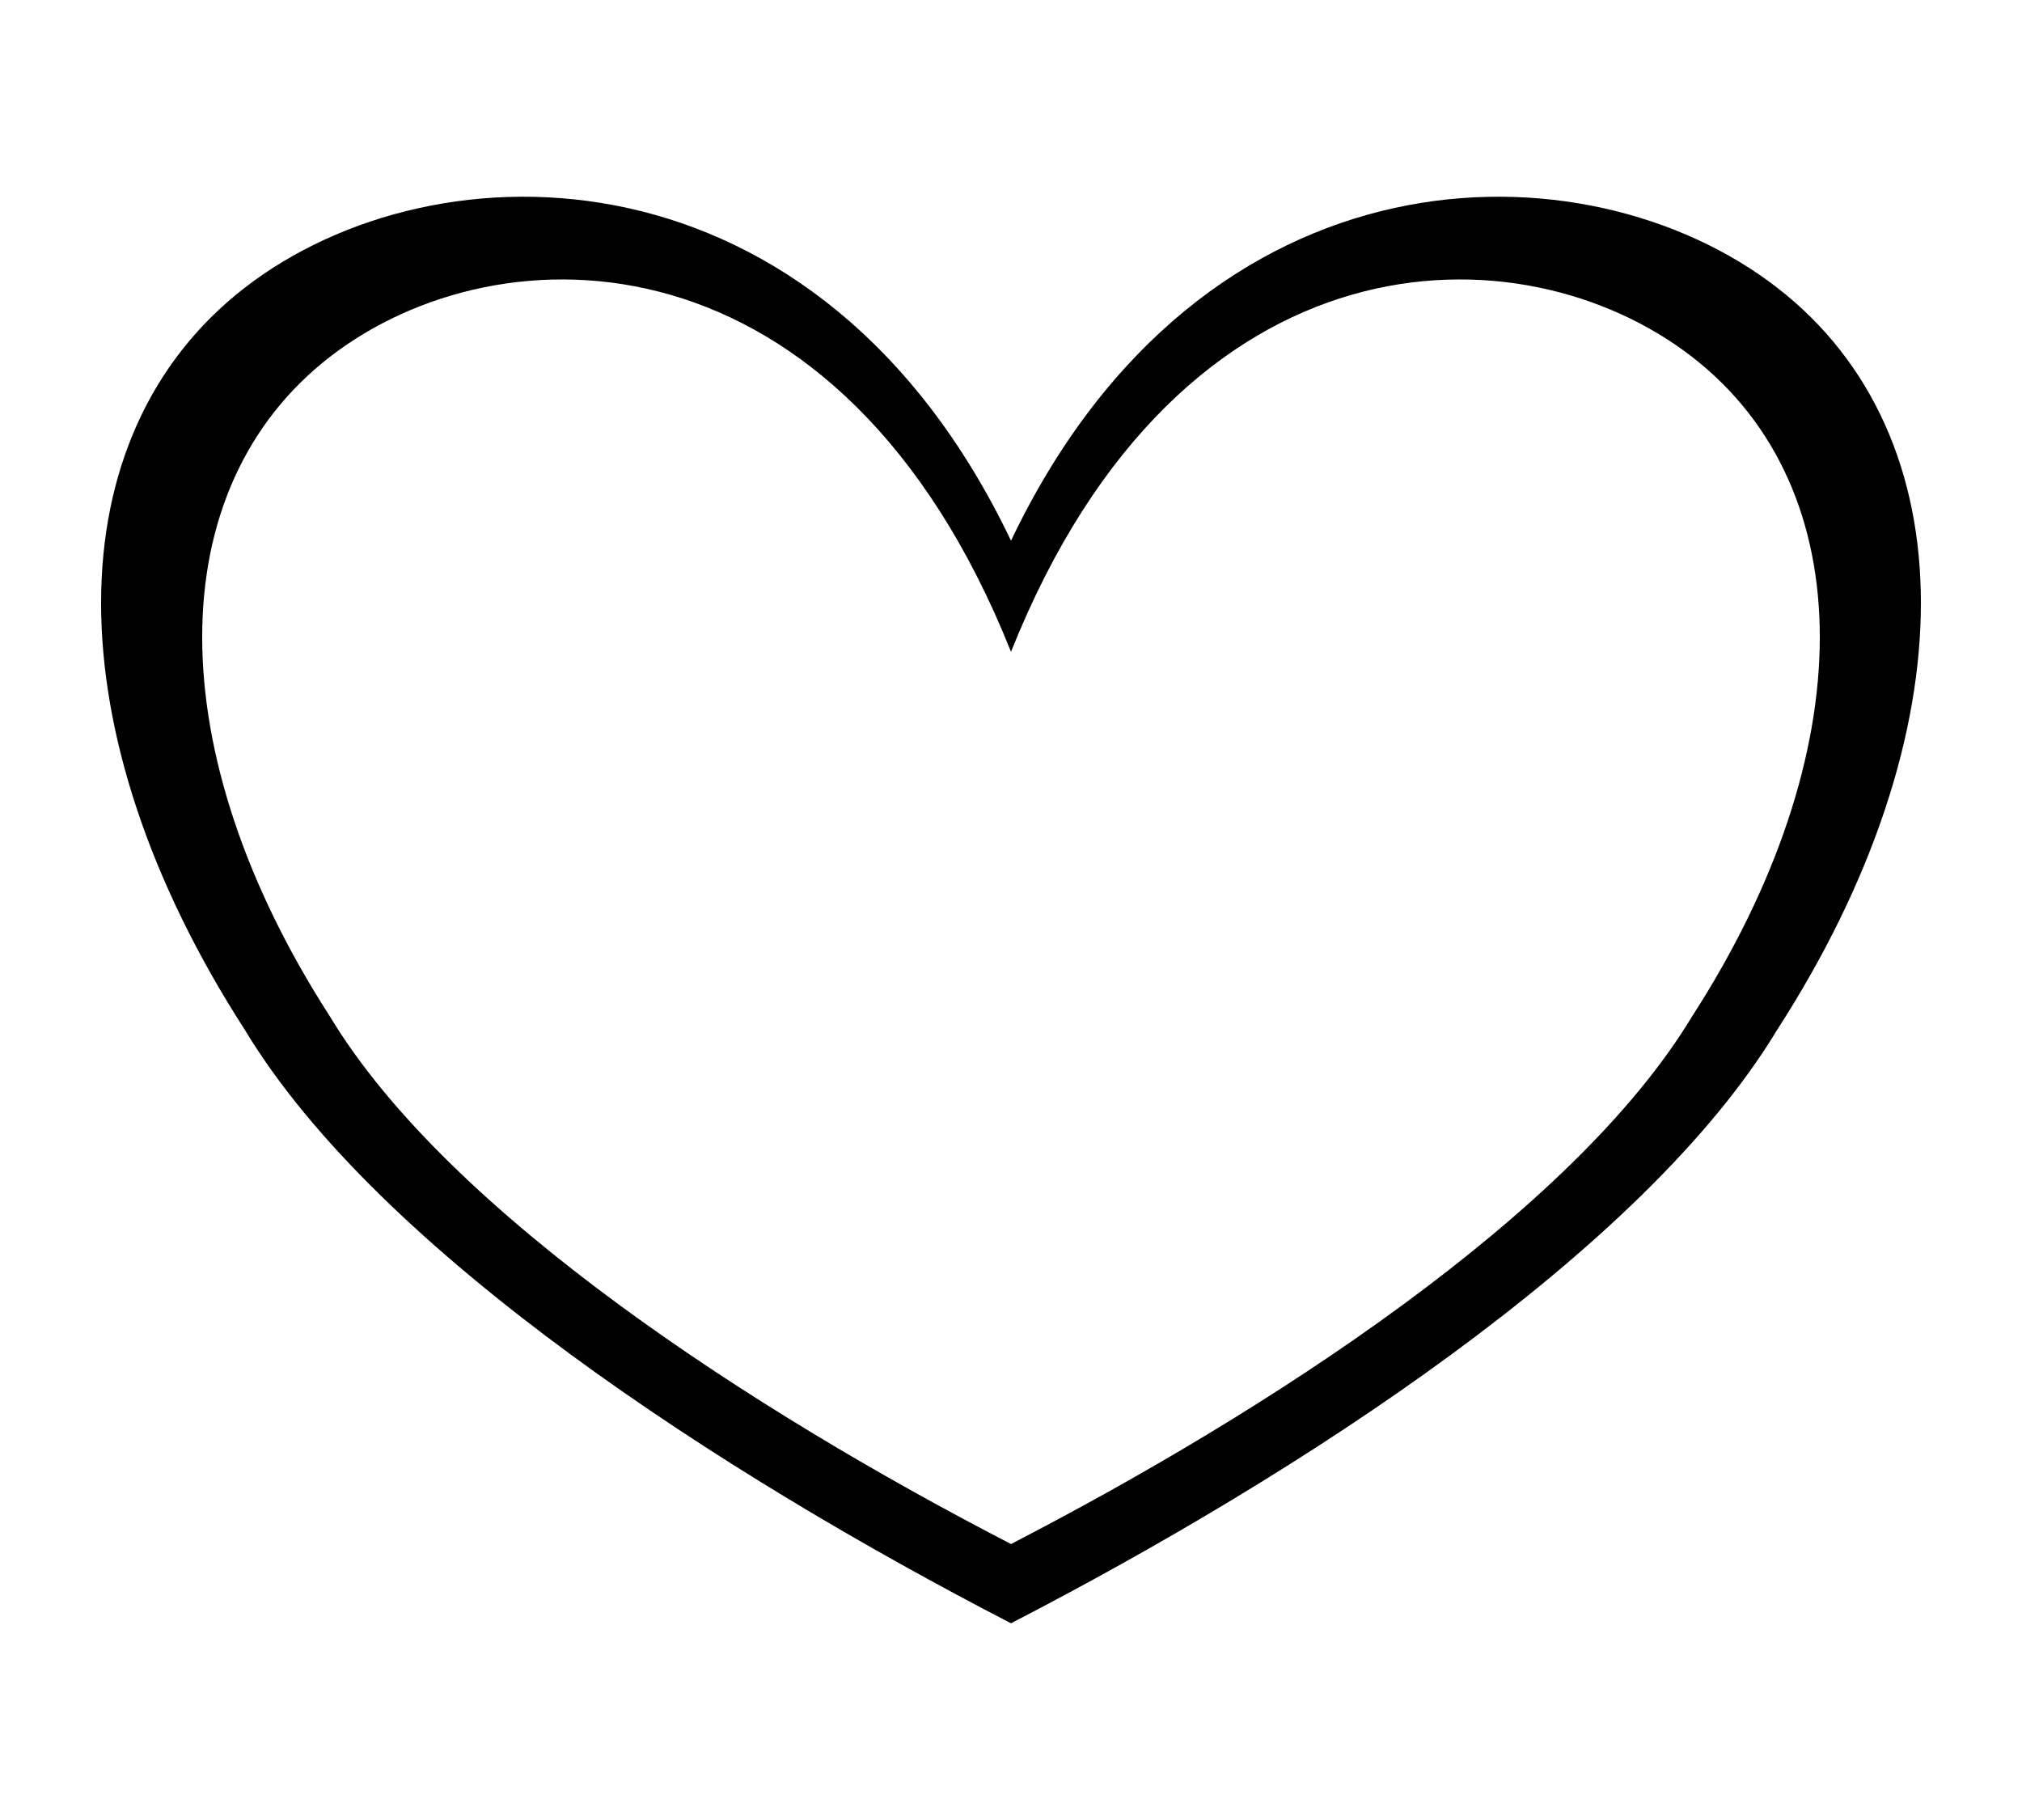 <?xml version="1.0" encoding="UTF-8" standalone="no"?><!DOCTYPE svg PUBLIC "-//W3C//DTD SVG 1.1//EN" "http://www.w3.org/Graphics/SVG/1.1/DTD/svg11.dtd"><svg width="100%" height="100%" viewBox="0 0 200 180" version="1.1" xmlns="http://www.w3.org/2000/svg" xmlns:xlink="http://www.w3.org/1999/xlink" xml:space="preserve" xmlns:serif="http://www.serif.com/" style="fill-rule:evenodd;clip-rule:evenodd;stroke-linejoin:round;stroke-miterlimit:1.414;"><path d="M100,53.477c18.947,-39.697 56.842,-39.697 75.789,-25.021c18.948,14.677 18.948,44.03 0,73.383c-13.263,22.014 -47.368,44.029 -75.789,58.705c-28.421,-14.676 -62.527,-36.691 -75.79,-58.705c-18.947,-29.353 -18.947,-58.706 0,-73.383c18.948,-14.676 56.842,-14.676 75.79,25.021Zm0,10.987c16.842,-42.215 50.526,-42.215 67.368,-29.169c16.843,13.045 16.843,39.137 0,65.228c-11.789,19.569 -42.105,39.137 -67.368,52.183c-25.263,-13.046 -55.579,-32.614 -67.369,-52.183c-16.842,-26.091 -16.842,-52.183 0,-65.228c16.843,-13.046 50.527,-13.046 67.369,29.169Z"/></svg>